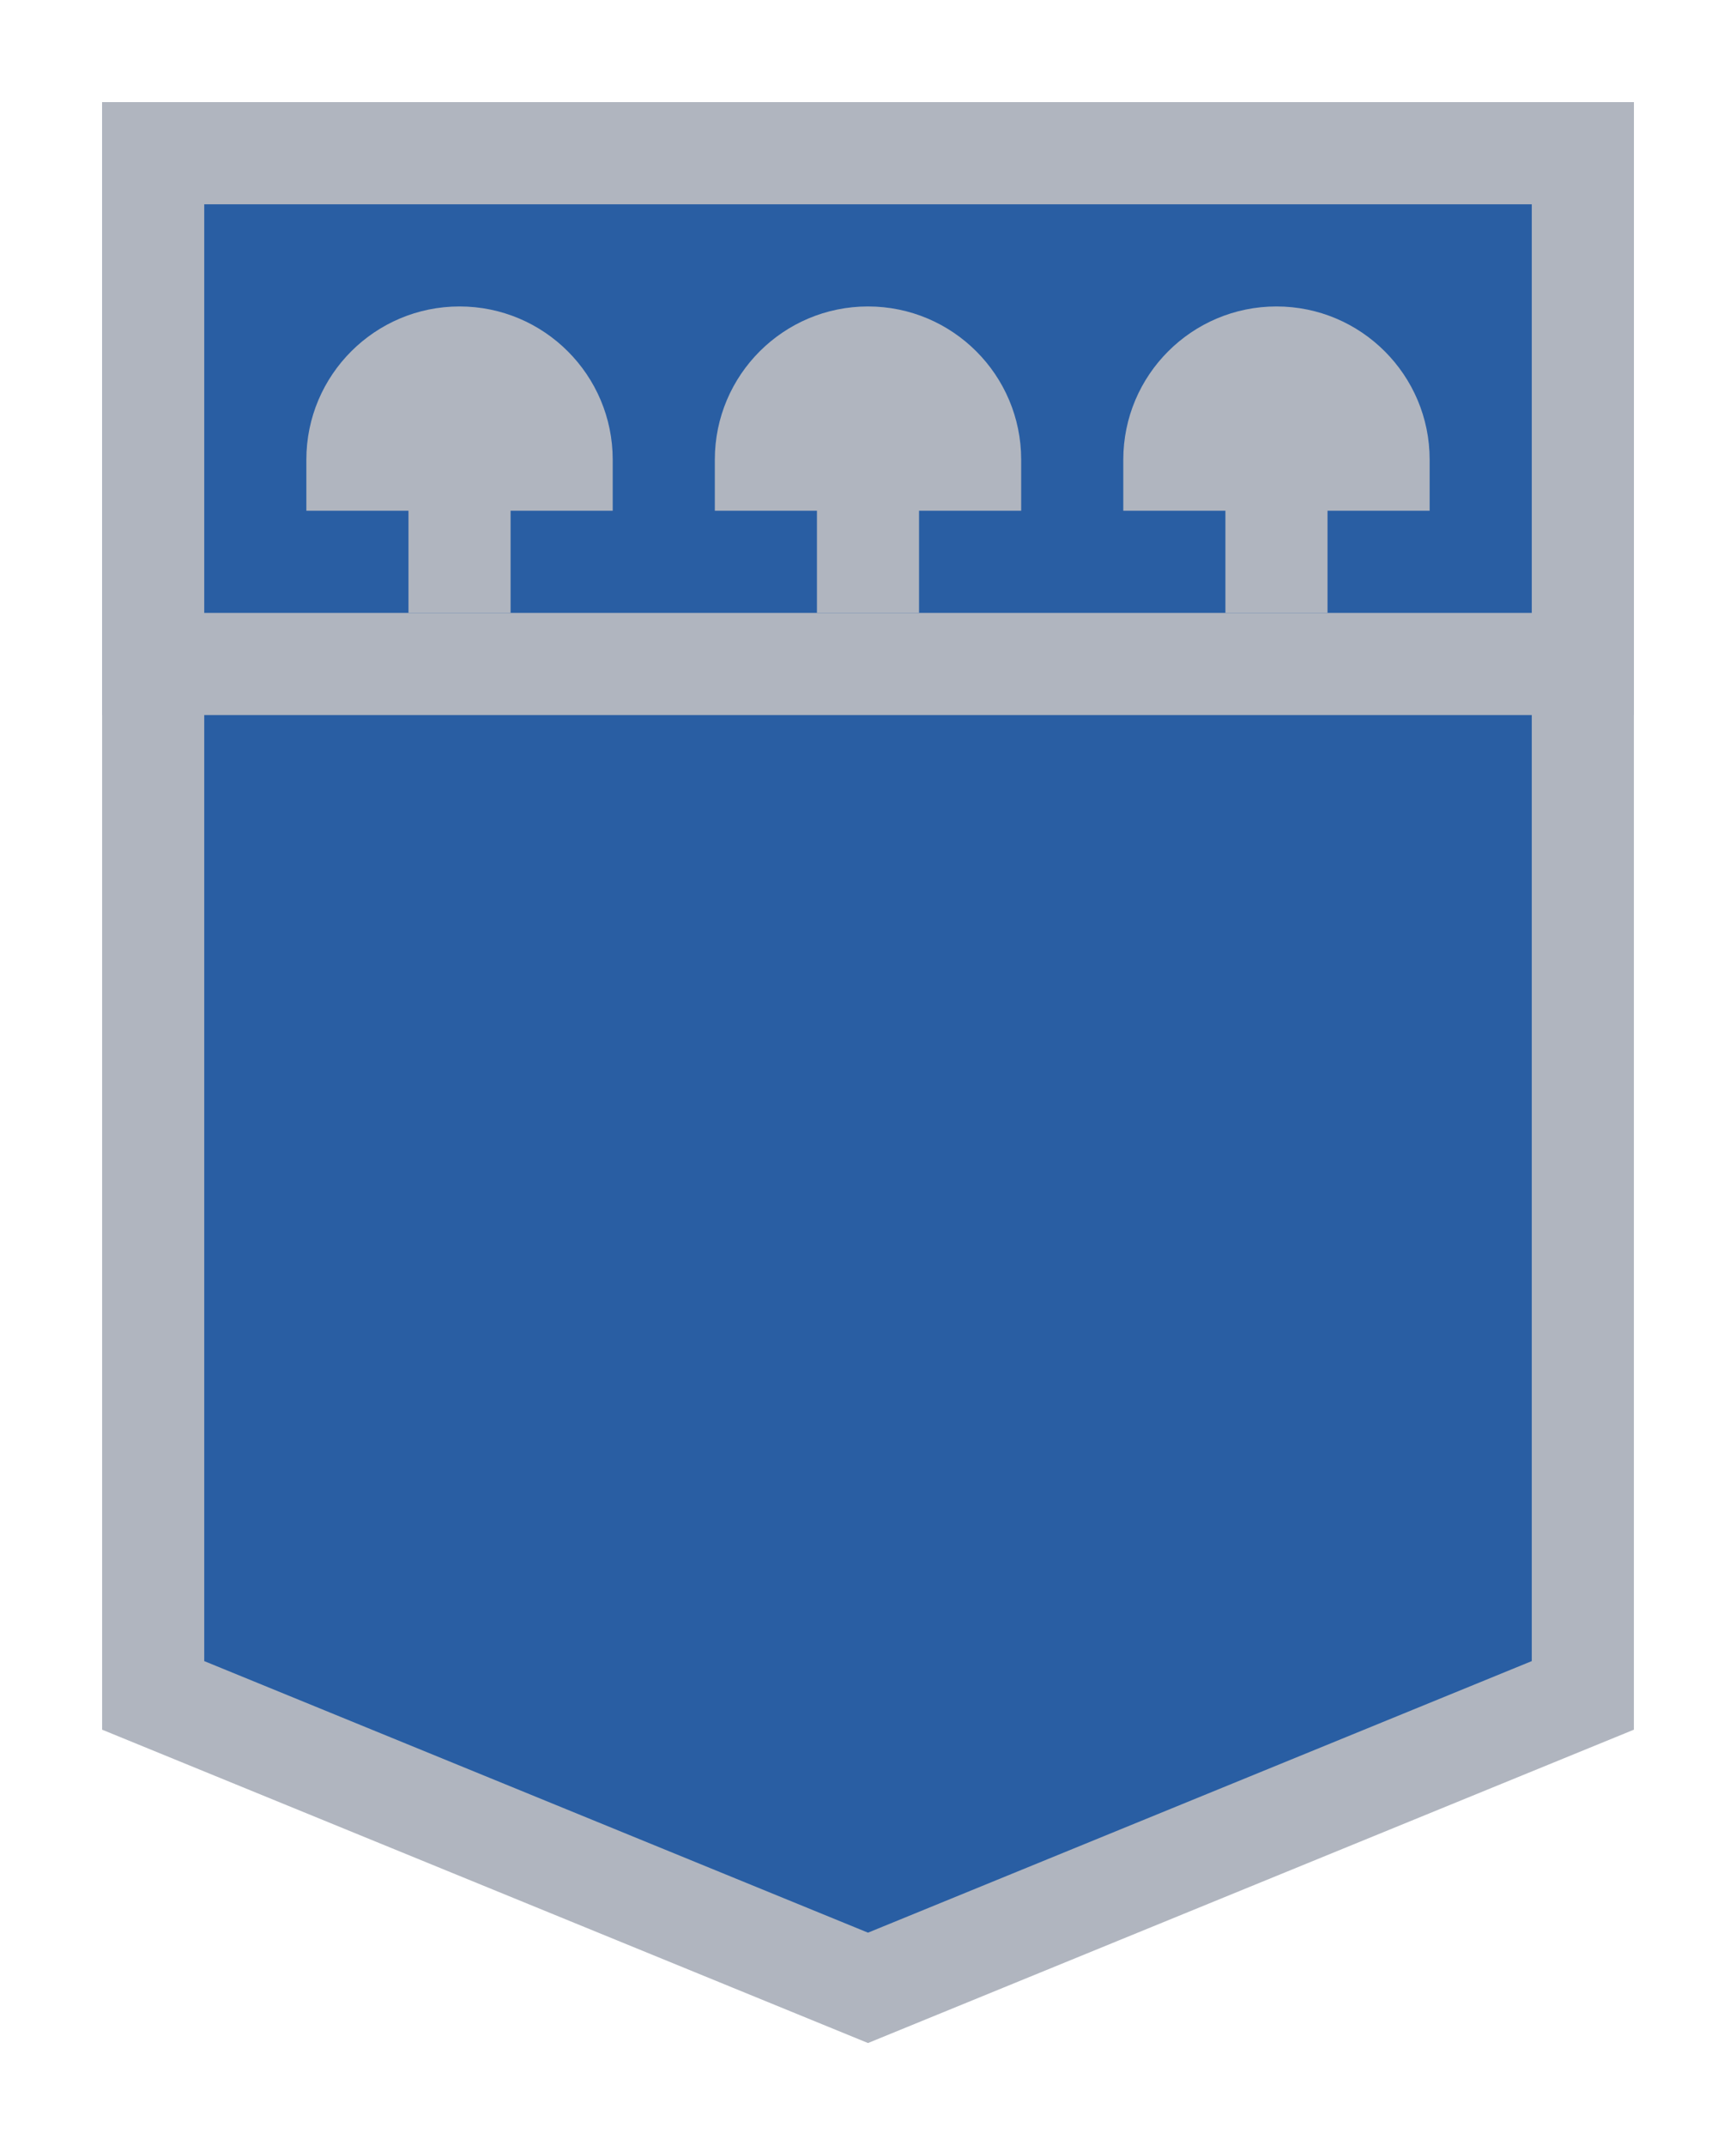 <svg width="17" height="21" viewBox="0 0 17 21" fill="none" xmlns="http://www.w3.org/2000/svg">
<g id="canada_d_SK_01">
<g id="Canada / canada_d_SK_01">
<g id="canada_d_base">
<g id="stretchable-items">
<path id="shape01" d="M1.5 1.5H15.5V16.597L8.5 19.46L1.5 16.597V1.5Z" fill="#295EA3" stroke="#B0B5BF"/>
<rect id="shape02" x="1.5" y="1.5" width="14" height="5" fill="#295EA3" stroke="#B0B5BF"/>
</g>
<g id="non-stretchable-items">
<g id="symbol01">
<path d="M4.5 3C3.672 3 3 3.672 3 4.5V5H4V6H5V5H6V4.5C6 3.672 5.328 3 4.5 3Z" fill="#B0B5BF"/>
<path d="M8 5V6H9V5H10V4.5C10 3.672 9.328 3 8.5 3C7.672 3 7 3.672 7 4.5V5H8Z" fill="#B0B5BF"/>
<path d="M12 6V5H11V4.5C11 3.672 11.672 3 12.5 3C13.328 3 14 3.672 14 4.5V5H13V6H12Z" fill="#B0B5BF"/>
</g>
</g>
</g>
</g>
</g>
</svg>
